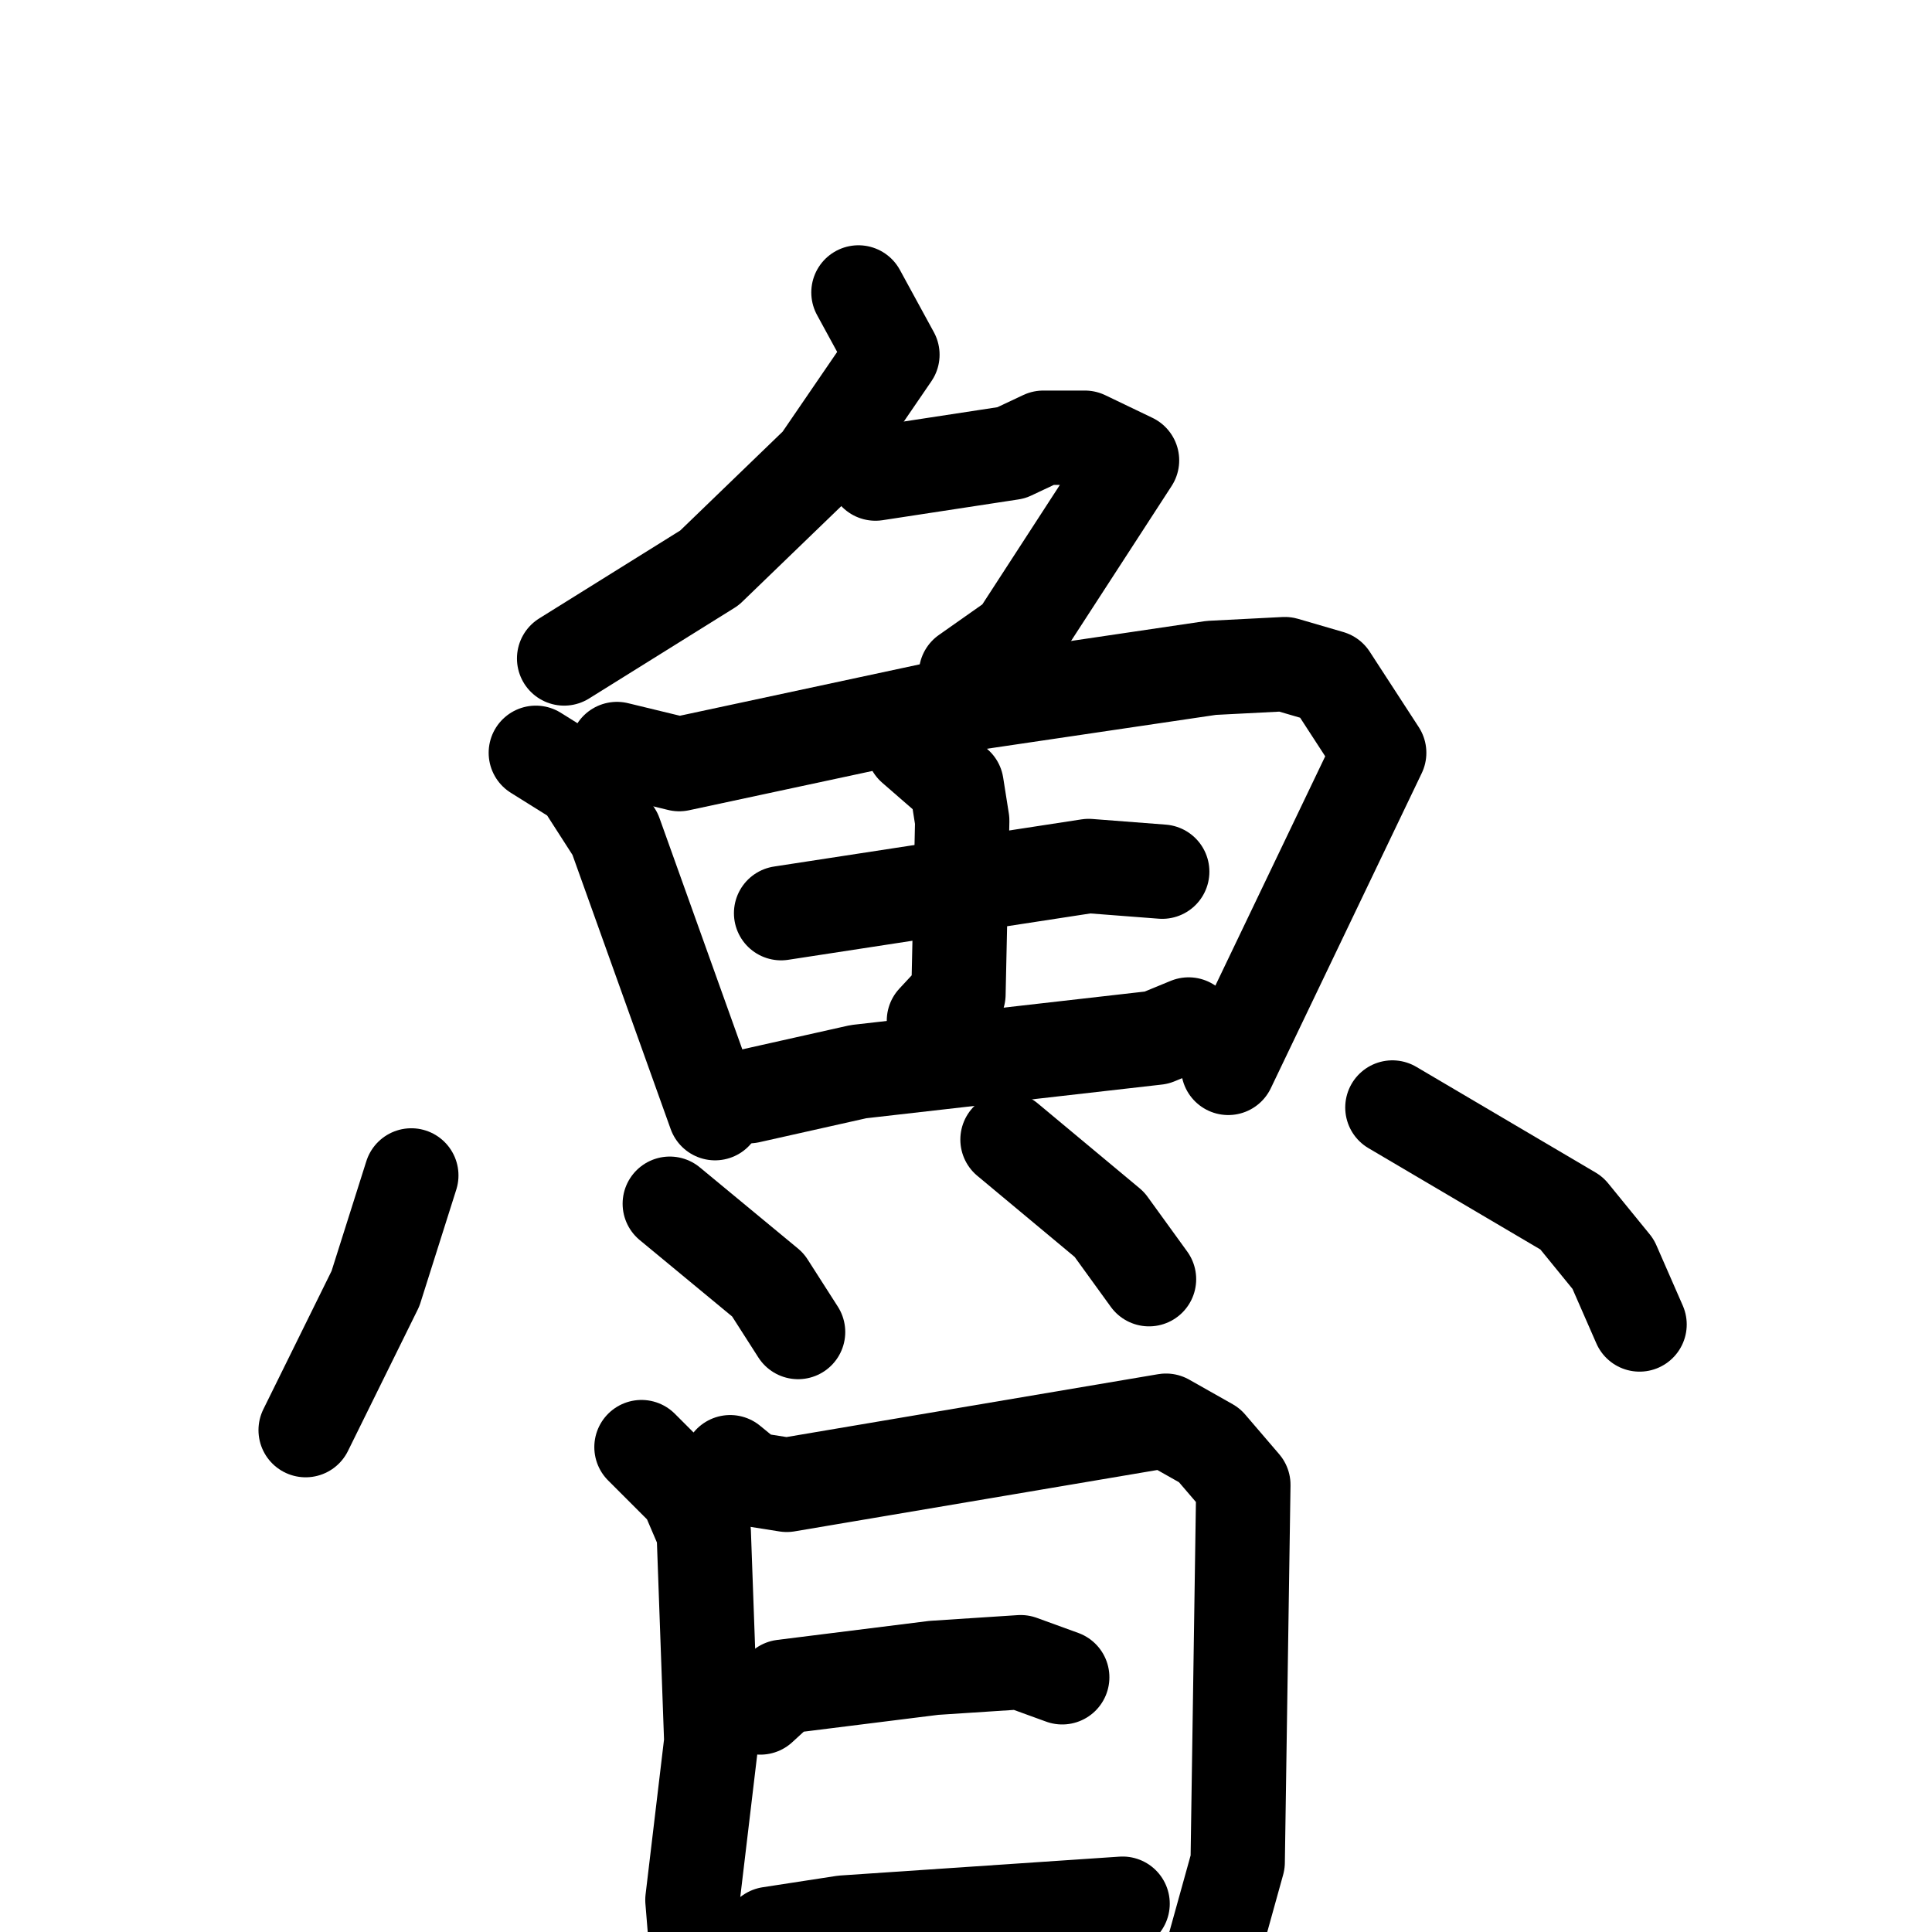 <svg xmlns="http://www.w3.org/2000/svg" viewBox="0 0 1024 1024">
  <g style="fill:none;stroke:#000000;stroke-width:50;stroke-linecap:round;stroke-linejoin:round;" transform="scale(1, 1) translate(0, 0)">
    <path d="M 455.0,155.0 L 473.0,188.0 L 434.0,245.0 L 376.0,301.0 L 299.0,349.0"/>
    <path d="M 464.0,251.0 L 536.0,240.0 L 553.0,232.0 L 575.0,232.0 L 600.0,244.0 L 539.0,338.0 L 512.0,357.0"/>
    <path d="M 284.0,399.0 L 308.0,414.0 L 326.0,442.0 L 379.0,590.0"/>
    <path d="M 327.0,397.0 L 360.0,405.0 L 500.0,375.0 L 642.0,354.0 L 681.0,352.0 L 705.0,359.0 L 731.0,399.0 L 651.0,566.0"/>
    <path d="M 414.0,484.0 L 577.0,459.0 L 616.0,462.0"/>
    <path d="M 484.0,396.0 L 507.0,416.0 L 510.0,435.0 L 508.0,527.0 L 495.0,541.0"/>
    <path d="M 397.0,581.0 L 455.0,568.0 L 613.0,550.0 L 630.0,543.0"/>
    <path d="M 218.0,623.0 L 199.0,683.0 L 162.0,758.0"/>
    <path d="M 355.0,638.0 L 407.0,681.0 L 423.0,706.0"/>
    <path d="M 534.0,604.0 L 588.0,649.0 L 609.0,678.0"/>
    <path d="M 738.0,587.0 L 833.0,643.0 L 855.0,670.0 L 869.0,702.0"/>
    <path d="M 340.0,767.0 L 364.0,791.0 L 373.0,812.0 L 377.0,923.0 L 367.0,1007.0 L 371.0,1056.0"/>
    <path d="M 387.0,775.0 L 398.0,784.0 L 417.0,787.0 L 618.0,753.0 L 641.0,766.0 L 659.0,787.0 L 656.0,987.0 L 641.0,1041.0 L 641.0,1095.0"/>
    <path d="M 403.0,905.0 L 415.0,894.0 L 495.0,884.0 L 541.0,881.0 L 563.0,889.0"/>
    <path d="M 395.0,1034.0 L 408.0,1025.0 L 447.0,1019.0 L 595.0,1009.0"/>
  </g>
</svg>
